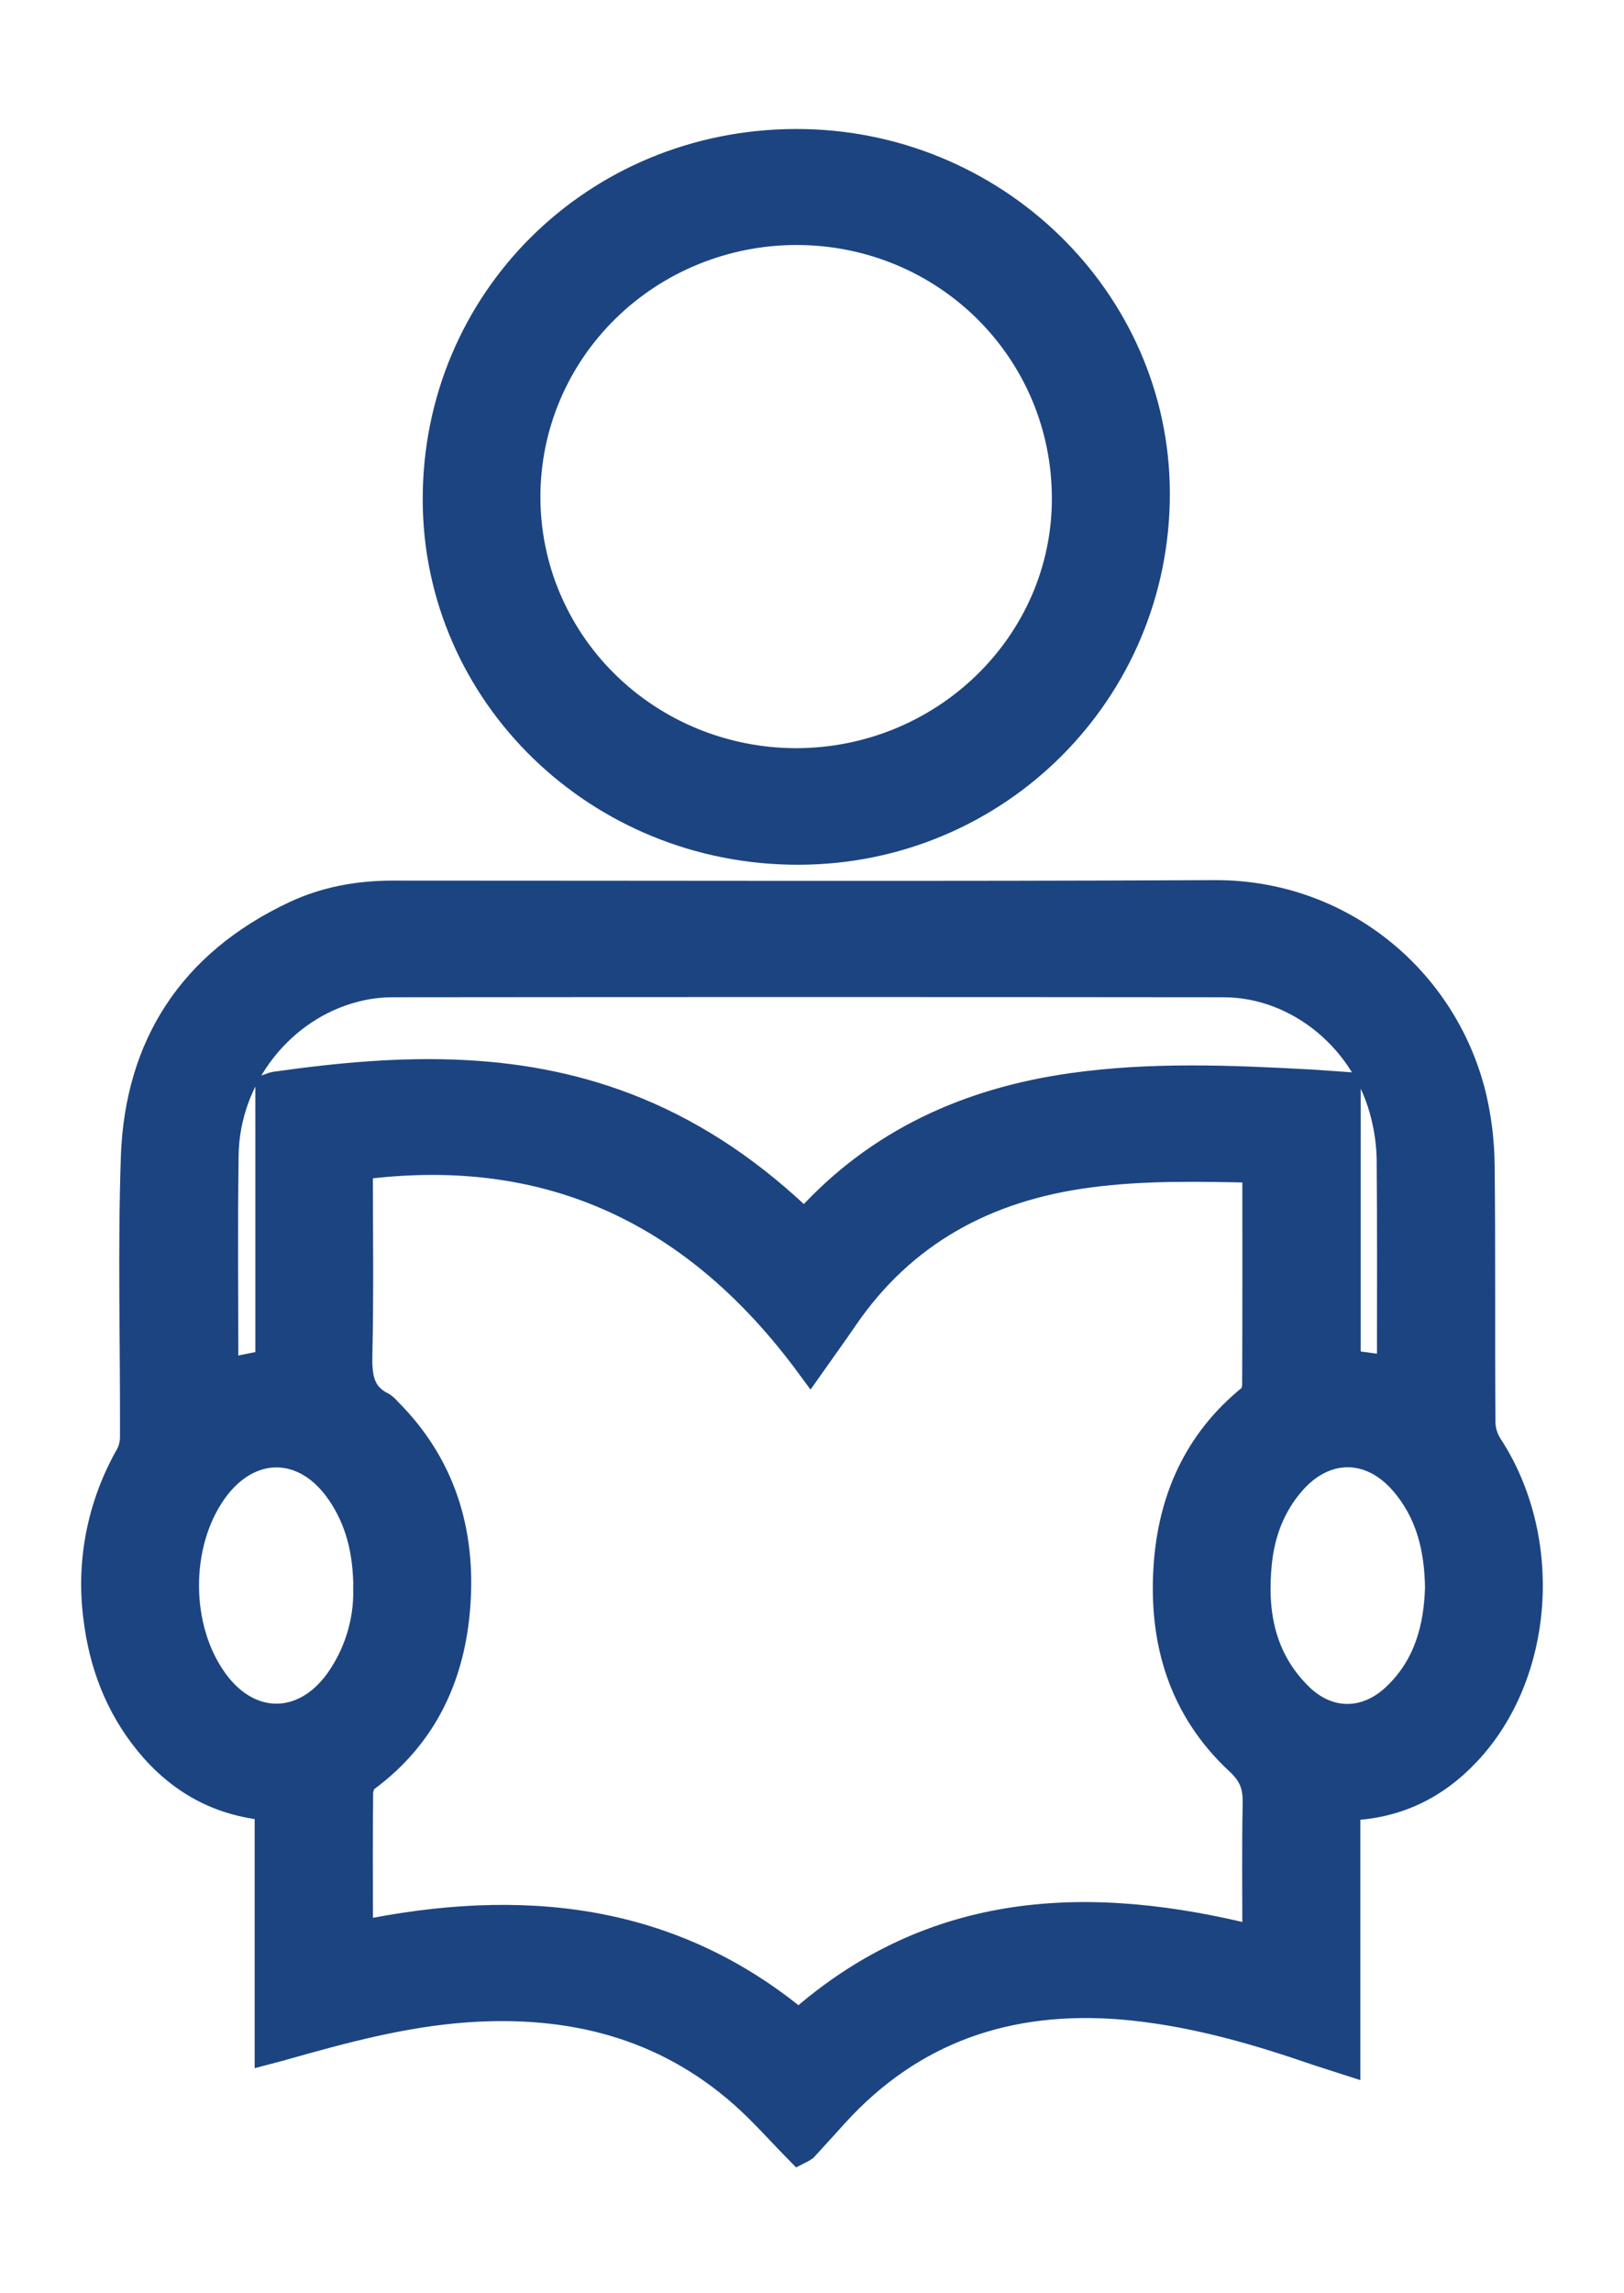 <svg width="17" height="24" viewBox="0 0 17 24" fill="none" xmlns="http://www.w3.org/2000/svg">
<path d="M2.816 21.449V18.904C2.29 18.859 1.879 18.623 1.558 18.231C1.246 17.849 1.081 17.409 1.022 16.926C0.946 16.34 1.065 15.745 1.361 15.23C1.393 15.166 1.408 15.096 1.406 15.025C1.409 14.053 1.382 13.08 1.415 12.109C1.456 10.951 2.01 10.088 3.087 9.58C3.408 9.428 3.755 9.366 4.112 9.366C6.979 9.366 9.847 9.375 12.714 9.361C14.026 9.355 15.104 10.252 15.405 11.459C15.464 11.703 15.494 11.951 15.496 12.201C15.506 13.096 15.498 13.991 15.504 14.886C15.506 14.976 15.533 15.062 15.581 15.137C16.218 16.11 16.119 17.52 15.351 18.334C15.017 18.689 14.609 18.891 14.09 18.903V21.563C13.96 21.521 13.845 21.486 13.731 21.447C13.085 21.225 12.428 21.043 11.74 20.985C10.554 20.89 9.541 21.233 8.737 22.116C8.63 22.234 8.523 22.353 8.414 22.471C8.398 22.482 8.382 22.491 8.364 22.5C8.173 22.306 7.988 22.095 7.779 21.91C6.954 21.183 5.971 20.939 4.885 21.015C4.226 21.061 3.596 21.231 2.967 21.409C2.922 21.423 2.876 21.433 2.816 21.449ZM13.155 20.305C13.155 19.816 13.149 19.345 13.158 18.874C13.162 18.692 13.12 18.566 12.973 18.43C12.381 17.881 12.174 17.177 12.225 16.399C12.271 15.701 12.534 15.094 13.099 14.636C13.135 14.607 13.153 14.537 13.153 14.487C13.156 13.775 13.155 13.062 13.155 12.35C13.155 12.313 13.149 12.276 13.145 12.228C12.555 12.215 11.974 12.202 11.396 12.279C10.317 12.421 9.442 12.893 8.828 13.795C8.723 13.949 8.613 14.1 8.482 14.286C7.307 12.69 5.765 11.931 3.753 12.199C3.753 12.863 3.763 13.523 3.748 14.181C3.743 14.414 3.768 14.605 3.999 14.719C4.019 14.733 4.037 14.749 4.052 14.768C4.62 15.333 4.83 16.027 4.774 16.799C4.721 17.529 4.437 18.156 3.821 18.609C3.782 18.638 3.757 18.712 3.756 18.765C3.751 19.218 3.753 19.67 3.754 20.122C3.754 20.163 3.761 20.203 3.764 20.251C5.443 19.904 7.008 20.052 8.361 21.181C9.775 19.926 11.408 19.863 13.155 20.305H13.155ZM8.417 12.81C8.441 12.788 8.457 12.777 8.469 12.763C9.208 11.953 10.148 11.531 11.229 11.379C12.054 11.263 12.879 11.297 13.705 11.342C13.83 11.349 13.956 11.359 14.094 11.369V14.275L14.559 14.338C14.561 14.306 14.564 14.283 14.564 14.259C14.564 13.547 14.567 12.835 14.561 12.123C14.557 11.974 14.538 11.826 14.502 11.681C14.312 10.88 13.598 10.288 12.81 10.287C9.904 10.284 6.997 10.284 4.091 10.287C3.964 10.289 3.838 10.305 3.715 10.337C2.938 10.534 2.36 11.266 2.348 12.086C2.337 12.826 2.345 13.568 2.345 14.309C2.346 14.329 2.35 14.348 2.355 14.367L2.823 14.273V11.383C2.845 11.375 2.867 11.368 2.89 11.364C3.544 11.272 4.201 11.209 4.864 11.244C5.483 11.276 6.084 11.395 6.658 11.631C7.322 11.904 7.896 12.306 8.417 12.81ZM15.067 16.616C15.061 16.195 14.967 15.818 14.694 15.503C14.35 15.106 13.864 15.107 13.519 15.503C13.305 15.748 13.196 16.04 13.164 16.356C13.111 16.878 13.199 17.365 13.592 17.754C13.9 18.06 14.31 18.057 14.622 17.754C14.951 17.438 15.054 17.036 15.067 16.616ZM3.849 16.642C3.849 16.237 3.767 15.905 3.563 15.609C3.197 15.076 2.6 15.073 2.227 15.601C1.831 16.163 1.836 17.045 2.238 17.6C2.604 18.107 3.186 18.106 3.55 17.598C3.748 17.318 3.852 16.984 3.848 16.643L3.849 16.642Z" fill="#1C4481" stroke="#1C4481" stroke-width="0.3"/>
<path d="M8.33 1.5C10.398 1.495 12.093 3.143 12.096 5.161C12.1 7.228 10.435 8.895 8.362 8.9C6.272 8.906 4.577 7.262 4.575 5.229C4.572 3.154 6.232 1.505 8.33 1.5ZM5.507 5.194C5.506 5.559 5.578 5.921 5.719 6.258C5.861 6.596 6.068 6.903 6.33 7.161C6.592 7.42 6.903 7.625 7.246 7.766C7.589 7.906 7.956 7.979 8.327 7.98C9.886 7.982 11.158 6.745 11.161 5.224C11.164 3.665 9.906 2.414 8.335 2.414C7.586 2.415 6.867 2.708 6.337 3.229C5.806 3.75 5.508 4.457 5.507 5.194Z" fill="#1C4481" stroke="#1C4481" stroke-width="0.3"/>
</svg>

